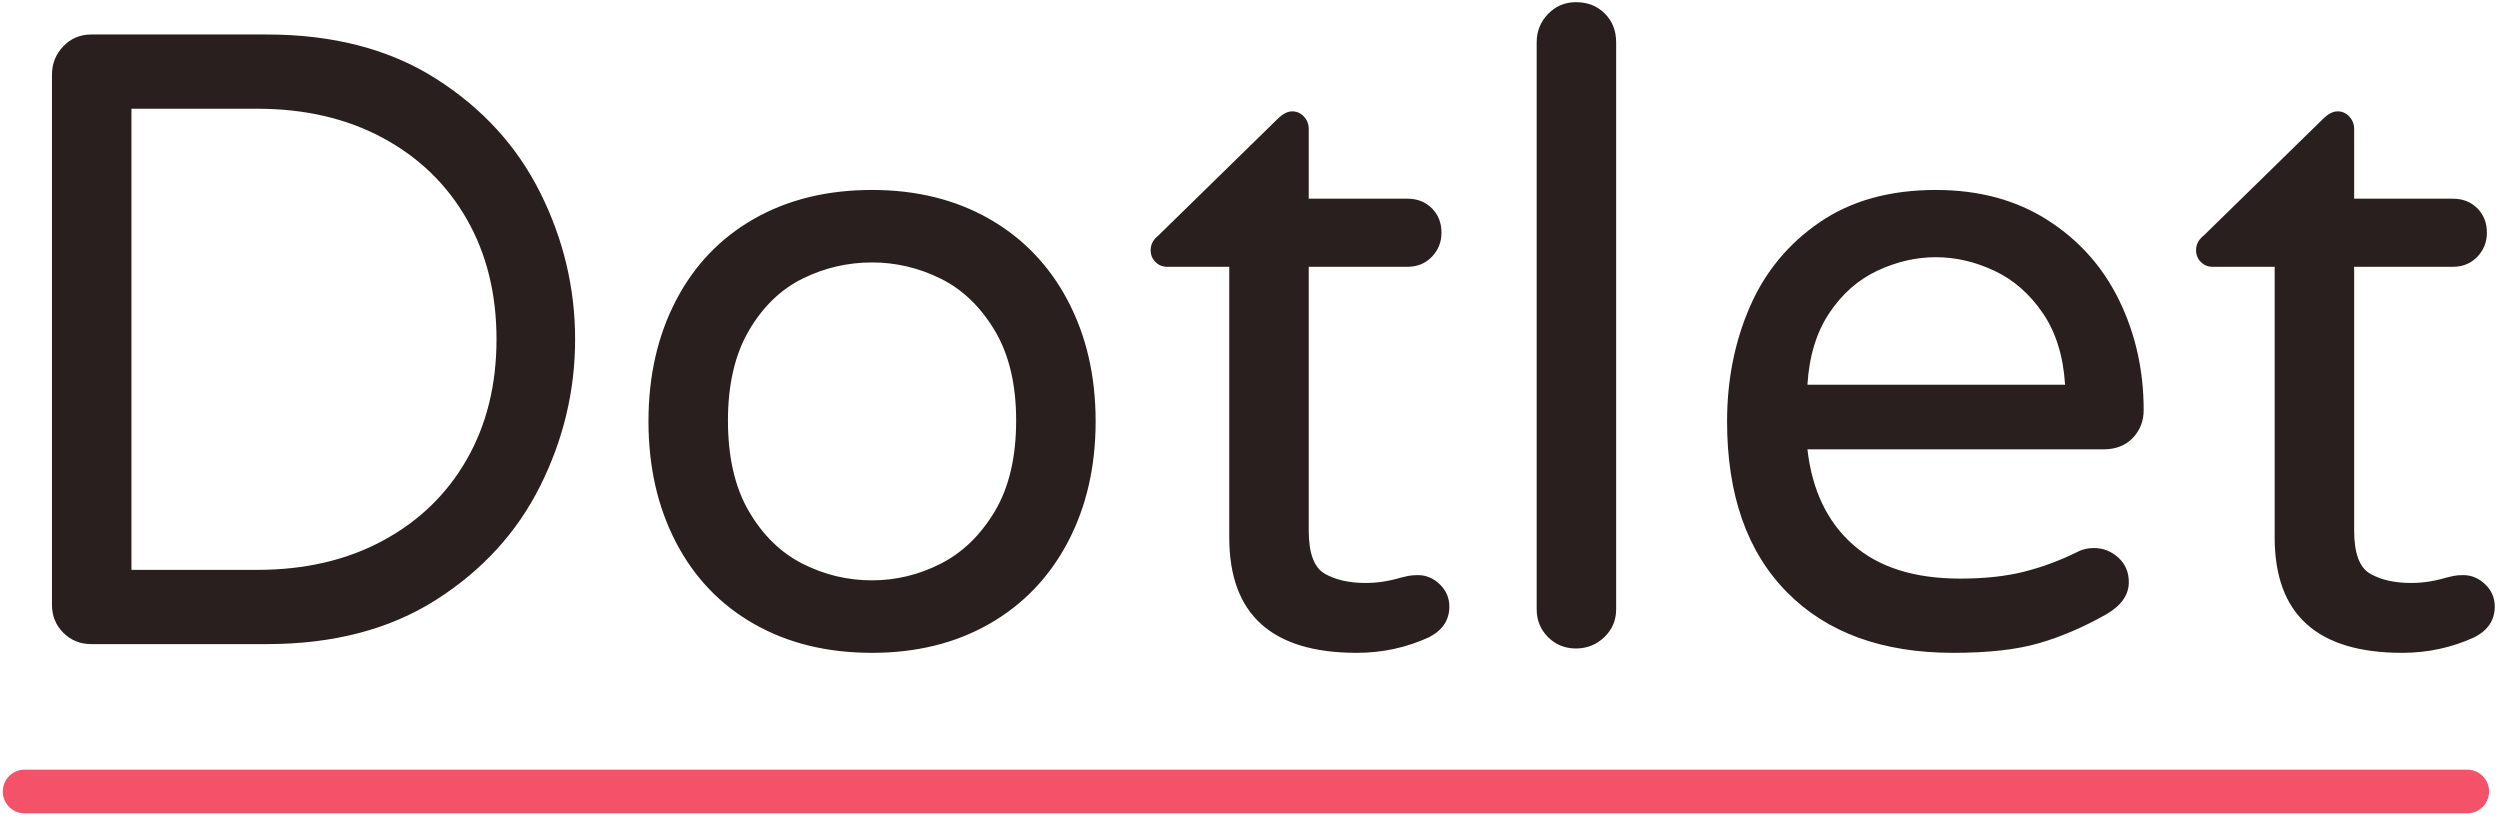<?xml version="1.0" encoding="UTF-8"?>
<svg width="229px" height="75px" viewBox="0 0 229 75" version="1.1" xmlns="http://www.w3.org/2000/svg" xmlns:xlink="http://www.w3.org/1999/xlink">
    <!-- Generator: Sketch 52.2 (67145) - http://www.bohemiancoding.com/sketch -->
    <title>logo</title>
    <desc>Created with Sketch.</desc>
    <g id="Page-1" stroke="none" stroke-width="1" fill="none" fill-rule="evenodd">
        <g id="logo" transform="translate(-3, -14)">
            <path d="M11.36,73 C10.347,73 9.493,72.653 8.8,71.96 C8.107,71.267 7.76,70.413 7.76,69.4 L7.76,20.84 C7.76,19.827 8.107,18.96 8.8,18.24 C9.493,17.52 10.347,17.16 11.36,17.16 L27.44,17.16 C33.52,17.16 38.68,18.507 42.92,21.2 C47.16,23.893 50.347,27.373 52.48,31.64 C54.613,35.907 55.68,40.387 55.68,45.08 C55.68,49.773 54.613,54.253 52.48,58.52 C50.347,62.787 47.16,66.267 42.92,68.96 C38.68,71.653 33.52,73 27.44,73 L11.36,73 Z M26.56,66.2 C30.933,66.2 34.773,65.307 38.08,63.52 C41.387,61.733 43.947,59.253 45.76,56.08 C47.573,52.907 48.48,49.24 48.48,45.08 C48.48,40.92 47.573,37.253 45.76,34.08 C43.947,30.907 41.387,28.427 38.08,26.64 C34.773,24.853 30.933,23.96 26.56,23.96 L15.04,23.96 L15.04,66.2 L26.56,66.2 Z M82.88,73.8 C78.773,73.8 75.173,72.92 72.08,71.16 C68.987,69.4 66.6,66.907 64.92,63.68 C63.24,60.453 62.4,56.76 62.4,52.6 C62.4,48.44 63.24,44.747 64.92,41.52 C66.6,38.293 68.987,35.8 72.08,34.04 C75.173,32.28 78.773,31.4 82.88,31.4 C86.933,31.4 90.507,32.28 93.6,34.04 C96.693,35.8 99.093,38.293 100.8,41.52 C102.507,44.747 103.36,48.44 103.36,52.6 C103.36,56.76 102.507,60.453 100.8,63.68 C99.093,66.907 96.693,69.4 93.6,71.16 C90.507,72.92 86.933,73.8 82.88,73.8 Z M82.88,67.16 C85.067,67.16 87.16,66.653 89.16,65.64 C91.16,64.627 92.813,63.027 94.12,60.84 C95.427,58.653 96.08,55.88 96.08,52.52 C96.08,49.213 95.427,46.467 94.12,44.28 C92.813,42.093 91.16,40.507 89.16,39.52 C87.16,38.533 85.067,38.04 82.88,38.04 C80.64,38.04 78.52,38.533 76.52,39.52 C74.52,40.507 72.88,42.093 71.6,44.28 C70.32,46.467 69.68,49.213 69.68,52.52 C69.68,55.88 70.32,58.653 71.6,60.84 C72.88,63.027 74.52,64.627 76.52,65.64 C78.52,66.653 80.64,67.16 82.88,67.16 Z M127.28,73.8 C119.493,73.8 115.6,70.28 115.6,63.24 L115.6,38.44 L109.92,38.44 C109.493,38.44 109.133,38.293 108.84,38 C108.547,37.707 108.4,37.347 108.4,36.92 C108.4,36.387 108.64,35.933 109.12,35.56 L120,24.92 C120.48,24.44 120.933,24.2 121.36,24.2 C121.787,24.2 122.147,24.36 122.44,24.68 C122.733,25 122.88,25.373 122.88,25.8 L122.88,32.2 L131.92,32.2 C132.827,32.2 133.573,32.493 134.16,33.08 C134.747,33.667 135.04,34.413 135.04,35.32 C135.04,36.173 134.747,36.907 134.16,37.52 C133.573,38.133 132.827,38.44 131.92,38.44 L122.88,38.44 L122.88,62.6 C122.88,64.68 123.373,66 124.36,66.56 C125.347,67.12 126.587,67.4 128.08,67.4 C129.147,67.4 130.213,67.24 131.28,66.92 C131.493,66.867 131.72,66.813 131.96,66.76 C132.2,66.707 132.507,66.68 132.88,66.68 C133.627,66.68 134.293,66.96 134.88,67.52 C135.467,68.08 135.76,68.76 135.76,69.56 C135.76,70.787 135.147,71.72 133.92,72.36 C131.84,73.32 129.627,73.8 127.28,73.8 Z M147.36,73.4 C146.347,73.4 145.493,73.053 144.8,72.36 C144.107,71.667 143.76,70.813 143.76,69.8 L143.76,17.88 C143.76,16.867 144.107,16 144.8,15.28 C145.493,14.56 146.347,14.2 147.36,14.2 C148.427,14.2 149.307,14.547 150,15.24 C150.693,15.933 151.04,16.813 151.04,17.88 L151.04,69.8 C151.04,70.813 150.68,71.667 149.96,72.36 C149.24,73.053 148.373,73.4 147.36,73.4 Z M181.92,73.8 C175.413,73.8 170.333,71.947 166.68,68.24 C163.027,64.533 161.2,59.32 161.2,52.6 C161.2,48.813 161.893,45.32 163.28,42.12 C164.667,38.92 166.8,36.333 169.68,34.36 C172.56,32.387 176.107,31.4 180.32,31.4 C184.267,31.4 187.68,32.32 190.56,34.16 C193.44,36 195.627,38.453 197.12,41.52 C198.613,44.587 199.36,47.933 199.36,51.56 C199.36,52.573 199.027,53.427 198.36,54.12 C197.693,54.813 196.8,55.16 195.68,55.16 L168.56,55.16 C168.987,58.893 170.373,61.8 172.72,63.88 C175.067,65.96 178.347,67 182.56,67 C184.8,67 186.76,66.787 188.44,66.36 C190.12,65.933 191.76,65.32 193.36,64.52 C193.787,64.307 194.267,64.2 194.8,64.2 C195.653,64.2 196.4,64.493 197.04,65.08 C197.68,65.667 198,66.413 198,67.32 C198,68.493 197.307,69.48 195.92,70.28 C193.84,71.453 191.787,72.333 189.76,72.92 C187.733,73.507 185.12,73.8 181.92,73.8 Z M192.16,49.24 C192,46.627 191.32,44.44 190.12,42.68 C188.92,40.92 187.44,39.627 185.68,38.8 C183.92,37.973 182.133,37.56 180.32,37.56 C178.507,37.56 176.72,37.973 174.96,38.8 C173.2,39.627 171.733,40.92 170.56,42.68 C169.387,44.44 168.72,46.627 168.56,49.24 L192.16,49.24 Z M223.04,73.8 C215.253,73.8 211.36,70.28 211.36,63.24 L211.36,38.44 L205.68,38.44 C205.253,38.44 204.893,38.293 204.6,38 C204.307,37.707 204.16,37.347 204.16,36.92 C204.16,36.387 204.4,35.933 204.88,35.56 L215.76,24.92 C216.24,24.44 216.693,24.2 217.12,24.2 C217.547,24.2 217.907,24.36 218.2,24.68 C218.493,25 218.64,25.373 218.64,25.8 L218.64,32.2 L227.68,32.2 C228.587,32.2 229.333,32.493 229.92,33.08 C230.507,33.667 230.8,34.413 230.8,35.32 C230.8,36.173 230.507,36.907 229.92,37.52 C229.333,38.133 228.587,38.44 227.68,38.44 L218.64,38.44 L218.64,62.6 C218.64,64.68 219.133,66 220.12,66.56 C221.107,67.12 222.347,67.4 223.84,67.4 C224.907,67.4 225.973,67.24 227.04,66.92 C227.253,66.867 227.48,66.813 227.72,66.76 C227.96,66.707 228.267,66.68 228.64,66.68 C229.387,66.68 230.053,66.96 230.64,67.52 C231.227,68.08 231.52,68.76 231.52,69.56 C231.52,70.787 230.907,71.72 229.68,72.36 C227.6,73.32 225.387,73.8 223.04,73.8 Z" id="Dotlet" fill="#291F1E"></path>
            <path d="M5.255,88.5 C4.151,88.5 3.255,87.605 3.255,86.5 C3.255,85.395 4.151,84.5 5.255,84.5 L229,84.5 C230.105,84.5 231,85.395 231,86.5 C231,87.605 230.105,88.5 229,88.5 L5.255,88.5 Z" id="Line" fill="#F45268" fill-rule="nonzero"></path>
        </g>
    </g>
</svg>